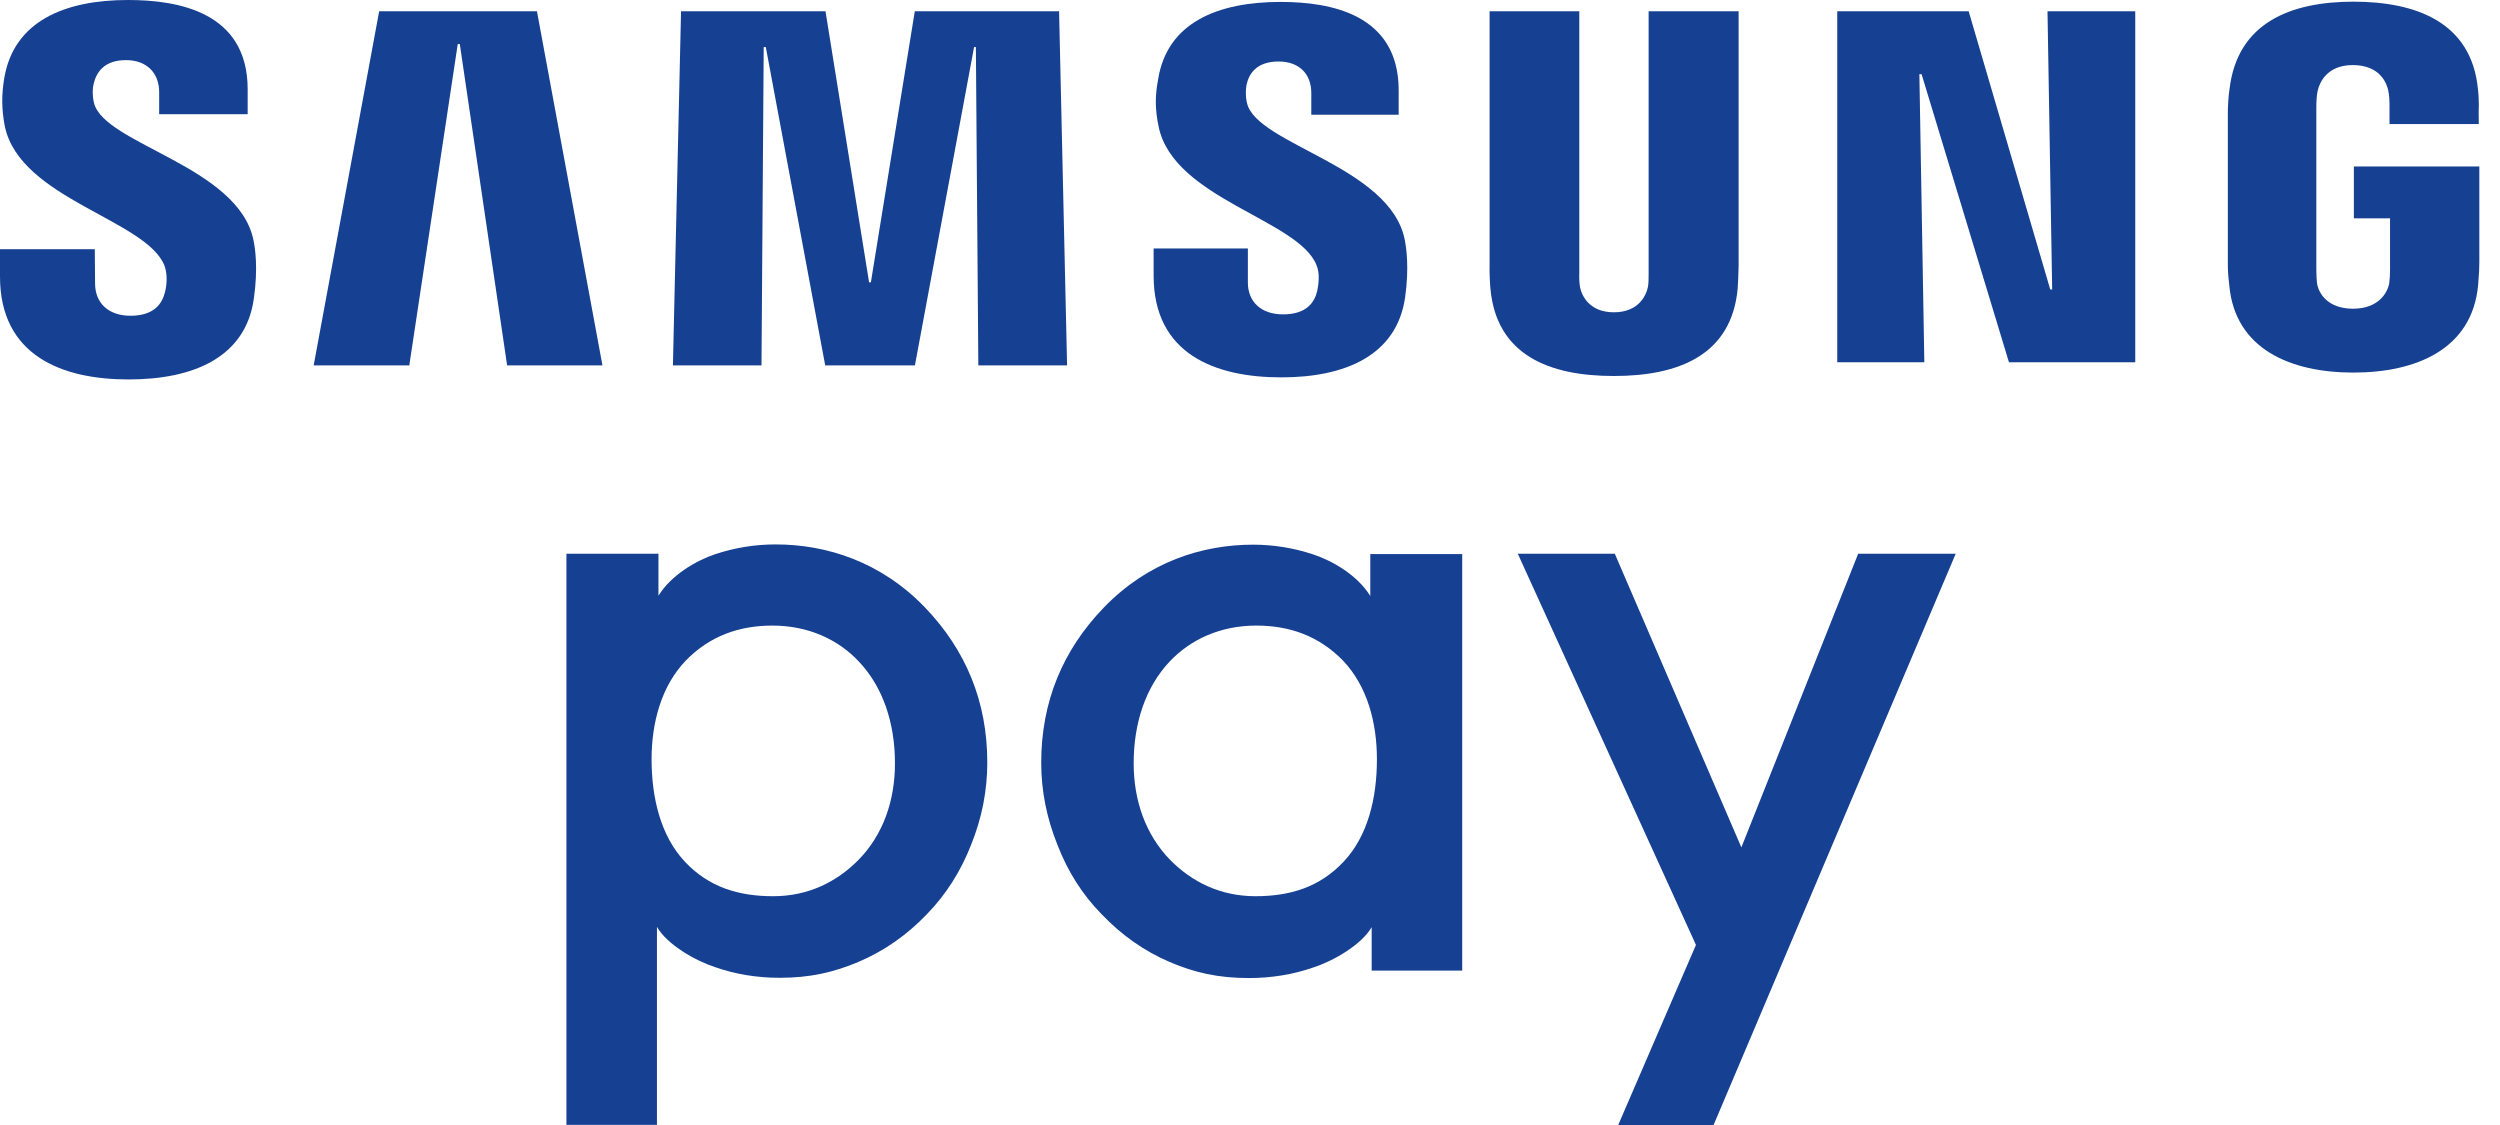 <svg width="60" height="27" viewBox="0 0 60 27" fill="none" xmlns="http://www.w3.org/2000/svg">
<g clip-path="url(#clip0)">
<path d="M13.594 27V13.29H15.803V14.297C16.107 13.805 16.701 13.455 17.167 13.3C17.636 13.145 18.118 13.066 18.613 13.066C19.835 13.066 21.139 13.479 22.199 14.578C23.176 15.595 23.695 16.833 23.695 18.299C23.695 18.973 23.566 19.633 23.308 20.271C23.061 20.908 22.704 21.469 22.248 21.938C21.766 22.443 21.218 22.823 20.614 23.081C20.013 23.335 19.448 23.467 18.712 23.467C18.174 23.467 17.655 23.384 17.167 23.213C16.685 23.057 16.011 22.671 15.767 22.245V26.997H13.594V27ZM18.54 15.014C17.735 15.014 17.031 15.265 16.457 15.856C15.869 16.47 15.638 17.348 15.638 18.223C15.638 19.154 15.859 20.063 16.434 20.677C17.012 21.294 17.725 21.509 18.557 21.509C19.399 21.509 20.082 21.165 20.601 20.64C21.198 20.033 21.479 19.211 21.479 18.322C21.479 17.352 21.192 16.49 20.614 15.879C20.122 15.351 19.402 15.014 18.54 15.014Z" fill="#164193"/>
<path d="M38.837 27L40.703 22.678L36.427 13.29H38.755L41.793 20.337L44.596 13.29H46.937L41.126 27H38.837Z" fill="#164193"/>
<path d="M32.92 23.288V22.252C32.676 22.674 32.002 23.064 31.52 23.219C31.028 23.391 30.507 23.473 29.975 23.473C29.235 23.473 28.674 23.345 28.07 23.087C27.469 22.83 26.921 22.447 26.439 21.941C25.98 21.476 25.623 20.911 25.379 20.277C25.121 19.637 24.989 18.98 24.989 18.306C24.989 16.84 25.508 15.602 26.488 14.585C27.551 13.482 28.856 13.072 30.077 13.072C30.569 13.072 31.052 13.152 31.52 13.307C31.989 13.462 32.584 13.812 32.887 14.304V13.297H35.093V23.295H32.92V23.288ZM28.07 15.879C27.492 16.493 27.208 17.355 27.208 18.322C27.208 19.207 27.492 20.033 28.086 20.64C28.605 21.165 29.288 21.509 30.13 21.509C30.962 21.509 31.672 21.294 32.25 20.677C32.828 20.062 33.046 19.154 33.046 18.223C33.046 17.348 32.818 16.473 32.234 15.856C31.652 15.261 30.952 15.014 30.15 15.014C29.282 15.014 28.568 15.351 28.07 15.879Z" fill="#164193"/>
<path d="M49.252 6.947L49.14 0.271H51.246V8.694H48.215L46.118 1.78H46.065L46.184 8.694H44.094V0.271H47.248L49.206 6.947H49.252Z" fill="#164193"/>
<path d="M10.986 1.057L9.823 8.77H7.528L9.1 0.271H12.887L14.459 8.77H12.171L11.035 1.057H10.986Z" fill="#164193"/>
<path d="M20.901 6.776L21.955 0.271H25.418L25.61 8.77H23.48L23.421 1.129H23.378L21.958 8.77H19.805L18.379 1.129H18.329L18.276 8.77H16.15L16.345 0.271H19.812L20.858 6.776H20.901Z" fill="#164193"/>
<path d="M38.732 7.495C39.33 7.495 39.508 7.089 39.551 6.885C39.567 6.792 39.567 6.67 39.567 6.558V0.271H41.727V6.366C41.727 6.525 41.71 6.842 41.704 6.927C41.558 8.516 40.297 9.024 38.732 9.024C37.17 9.024 35.915 8.516 35.77 6.927C35.76 6.842 35.744 6.525 35.75 6.366V0.271H37.903V6.561C37.896 6.67 37.906 6.795 37.92 6.888C37.959 7.093 38.144 7.495 38.732 7.495Z" fill="#164193"/>
<path d="M3.946 6.373C4.025 6.581 4.002 6.845 3.962 7.003C3.893 7.287 3.701 7.578 3.13 7.578C2.602 7.578 2.282 7.271 2.282 6.805L2.275 5.98H0V6.637C0 8.536 1.489 9.107 3.084 9.107C4.629 9.107 5.894 8.585 6.092 7.169C6.198 6.432 6.122 5.95 6.085 5.772C5.729 3.985 2.496 3.464 2.255 2.467C2.212 2.292 2.222 2.117 2.245 2.021C2.311 1.737 2.496 1.443 3.025 1.443C3.526 1.443 3.82 1.757 3.82 2.209V2.741H5.944V2.143C5.944 0.287 4.276 0 3.071 0C1.562 0 0.324 0.502 0.099 1.892C0.04 2.268 0.033 2.605 0.116 3.034C0.485 4.775 3.51 5.273 3.946 6.373Z" fill="#164193"/>
<path d="M31.596 6.363C31.682 6.564 31.646 6.825 31.613 6.984C31.547 7.261 31.352 7.545 30.794 7.545C30.266 7.545 29.949 7.241 29.949 6.782V5.963H27.687V6.617C27.687 8.499 29.166 9.057 30.751 9.057C32.267 9.057 33.521 8.542 33.723 7.136C33.825 6.409 33.749 5.934 33.713 5.749C33.36 3.989 30.163 3.467 29.929 2.477C29.886 2.311 29.899 2.133 29.916 2.041C29.972 1.77 30.157 1.476 30.685 1.476C31.184 1.476 31.471 1.78 31.471 2.229V2.754H33.568V2.166C33.568 0.334 31.92 0.046 30.735 0.046C29.235 0.046 28.007 0.535 27.793 1.915C27.723 2.285 27.716 2.618 27.809 3.048C28.172 4.775 31.164 5.27 31.596 6.363Z" fill="#164193"/>
<path d="M56.473 7.409C57.084 7.409 57.302 7.026 57.342 6.795C57.355 6.7 57.361 6.577 57.361 6.472V5.24H56.493V3.995H59.504V6.28C59.504 6.439 59.498 6.558 59.475 6.842C59.333 8.38 57.989 8.942 56.48 8.942C54.977 8.942 53.637 8.38 53.502 6.842C53.468 6.558 53.468 6.439 53.468 6.28V2.701C53.468 2.549 53.485 2.278 53.508 2.143C53.693 0.545 54.977 0.04 56.483 0.04C57.992 0.04 59.319 0.538 59.471 2.143C59.504 2.404 59.488 2.701 59.488 2.701L59.491 2.978H57.348V2.503C57.348 2.503 57.348 2.298 57.319 2.176C57.282 1.994 57.117 1.562 56.467 1.562C55.856 1.562 55.671 1.971 55.625 2.176C55.598 2.288 55.592 2.443 55.592 2.582V6.472C55.592 6.581 55.598 6.7 55.608 6.795C55.641 7.026 55.852 7.409 56.473 7.409Z" fill="#164193"/>
</g>
<defs>
<clipPath id="clip0">
<rect width="59.501" height="27" fill="white"/>
</clipPath>
</defs>
</svg>
